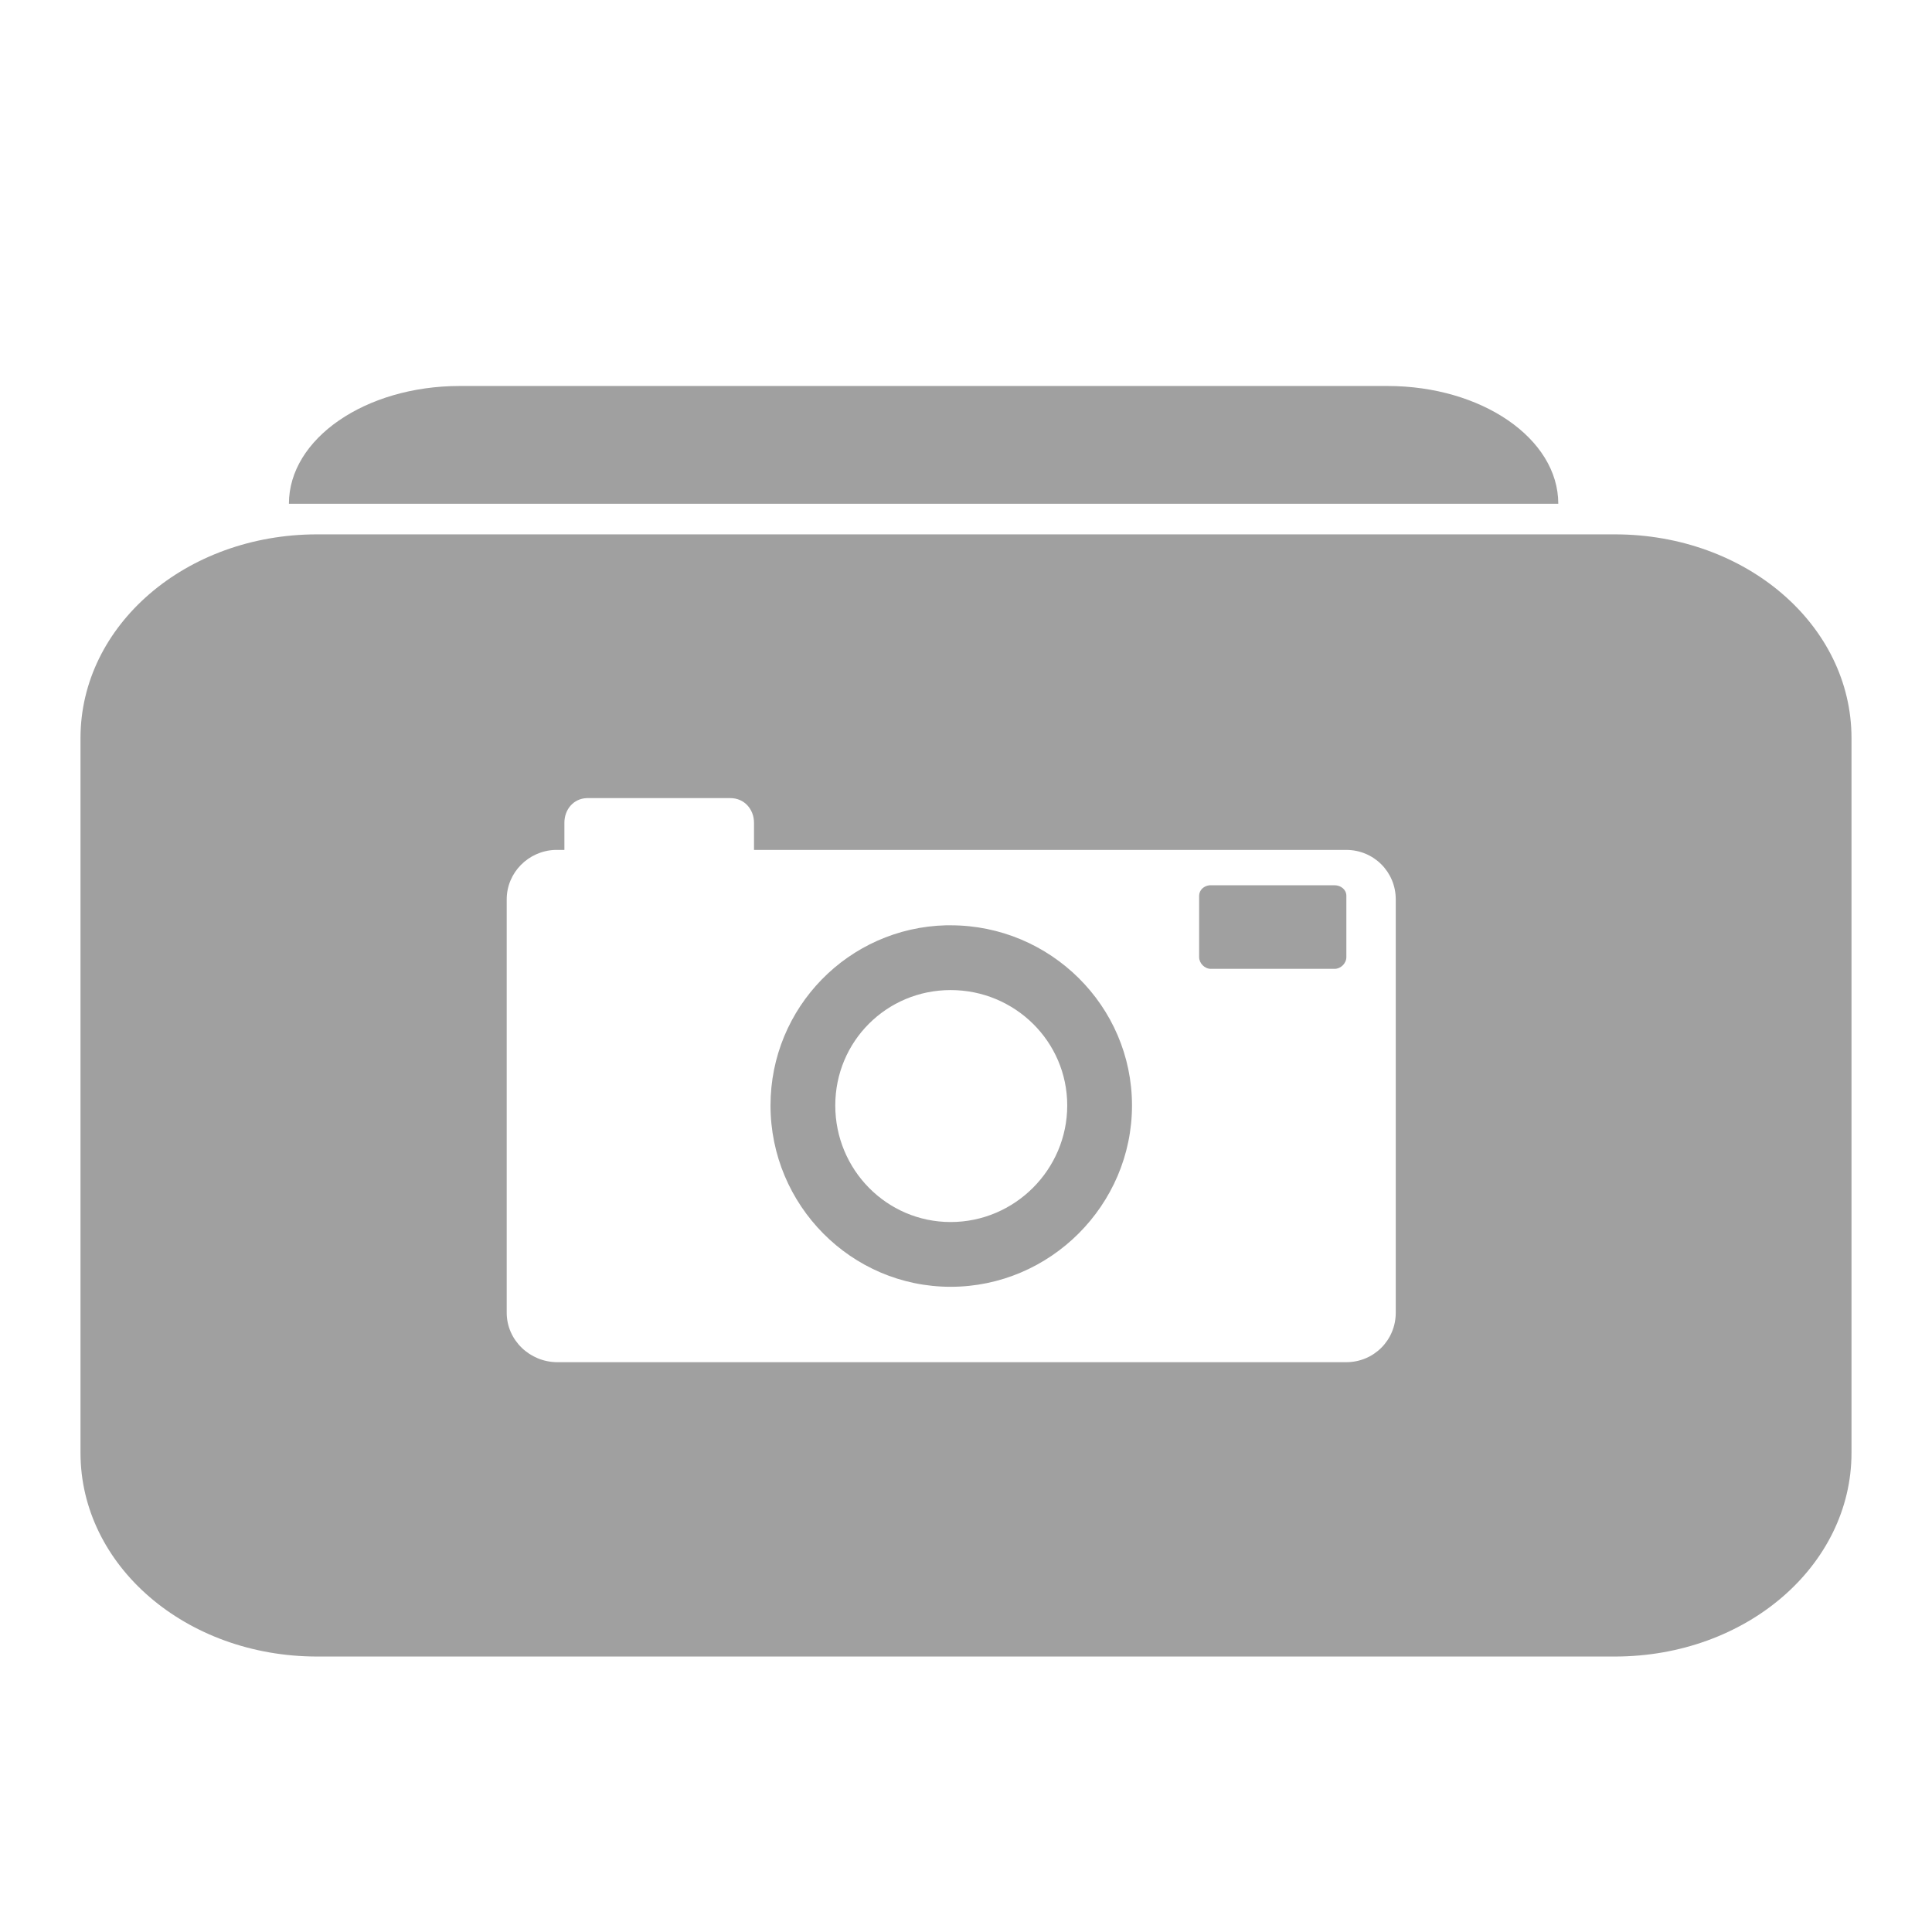 <svg xmlns="http://www.w3.org/2000/svg" xmlns:xlink="http://www.w3.org/1999/xlink" width="48" height="48">
  <defs id="acyl-settings">
    <linearGradient id="acyl-gradient" x1="0%" x2="0%" y1="0%" y2="100%">
      <stop offset="100%" style="stop-color:#A0A0A0;stop-opacity:1"/>
    </linearGradient>
    <g id="acyl-filter">
      <filter/>
    </g>
    <g id="acyl-drawing">
      <path id="path-main" d="m 11.42,9.59 c -2.337,0 -4.242,1.305 -4.242,2.926 l 31.537,0 c 0,-1.621 -1.905,-2.926 -4.242,-2.926 l -23.053,0 z M 7.88,13.276 C 4.615,13.276 2,15.535 2,18.337 L 2,36.095 c 0,2.802 2.615,5.061 5.88,5.061 l 32.239,0 C 43.385,41.156 46,38.897 46,36.095 l 0,-17.758 c 0,-2.802 -2.615,-5.061 -5.88,-5.061 l -32.239,0 z m 6.699,6.553 c 0.008,-2.98e-4 0.021,0 0.029,0 l 3.54,0 c 0.341,0 0.585,0.273 0.585,0.614 l 0,0.673 14.715,0 c 0.683,0 1.229,0.546 1.229,1.229 l 0,10.269 c 10e-7,0.683 -0.546,1.229 -1.229,1.229 l -19.601,0 c -0.683,0 -1.258,-0.546 -1.258,-1.229 l 0,-10.269 c 0,-0.667 0.539,-1.204 1.199,-1.229 0.005,-1.96e-4 0.024,1.31e-4 0.029,0 0.011,-2.68e-4 0.019,0 0.029,0 l 0.176,0 0,-0.673 c 0,-0.333 0.226,-0.602 0.556,-0.614 z m 15.476,2.165 c -0.143,0.013 -0.263,0.117 -0.263,0.263 l 0,1.521 c 0,0.155 0.137,0.293 0.293,0.293 l 3.072,0 c 0.155,0 0.293,-0.137 0.293,-0.293 l 0,-1.521 c 0,-0.155 -0.137,-0.263 -0.293,-0.263 l -3.072,0 c -0.006,0 -0.023,-3.77e-4 -0.029,0 z m -6.553,0.995 c -2.42,0.061 -4.359,2.041 -4.359,4.476 0,2.474 2.002,4.505 4.476,4.505 2.474,0 4.505,-2.032 4.505,-4.505 0,-2.474 -2.032,-4.476 -4.505,-4.476 -0.019,0 -0.039,-2.43e-4 -0.059,0 -0.009,1.21e-4 -0.02,-1.81e-4 -0.029,0 -0.009,1.8e-4 -0.02,-2.41e-4 -0.029,0 z m 0.117,1.609 c 1.592,1e-6 2.896,1.275 2.896,2.867 0,1.592 -1.304,2.896 -2.896,2.896 -1.592,0 -2.867,-1.304 -2.867,-2.896 0,-1.592 1.275,-2.867 2.867,-2.867 z"/>
    </g>
  </defs>
  <g id="acyl-visual">
    <use id="visible1" style="fill:url(#acyl-gradient);filter:url(#filter)" xlink:href="#acyl-drawing"/>
  </g>
</svg>
